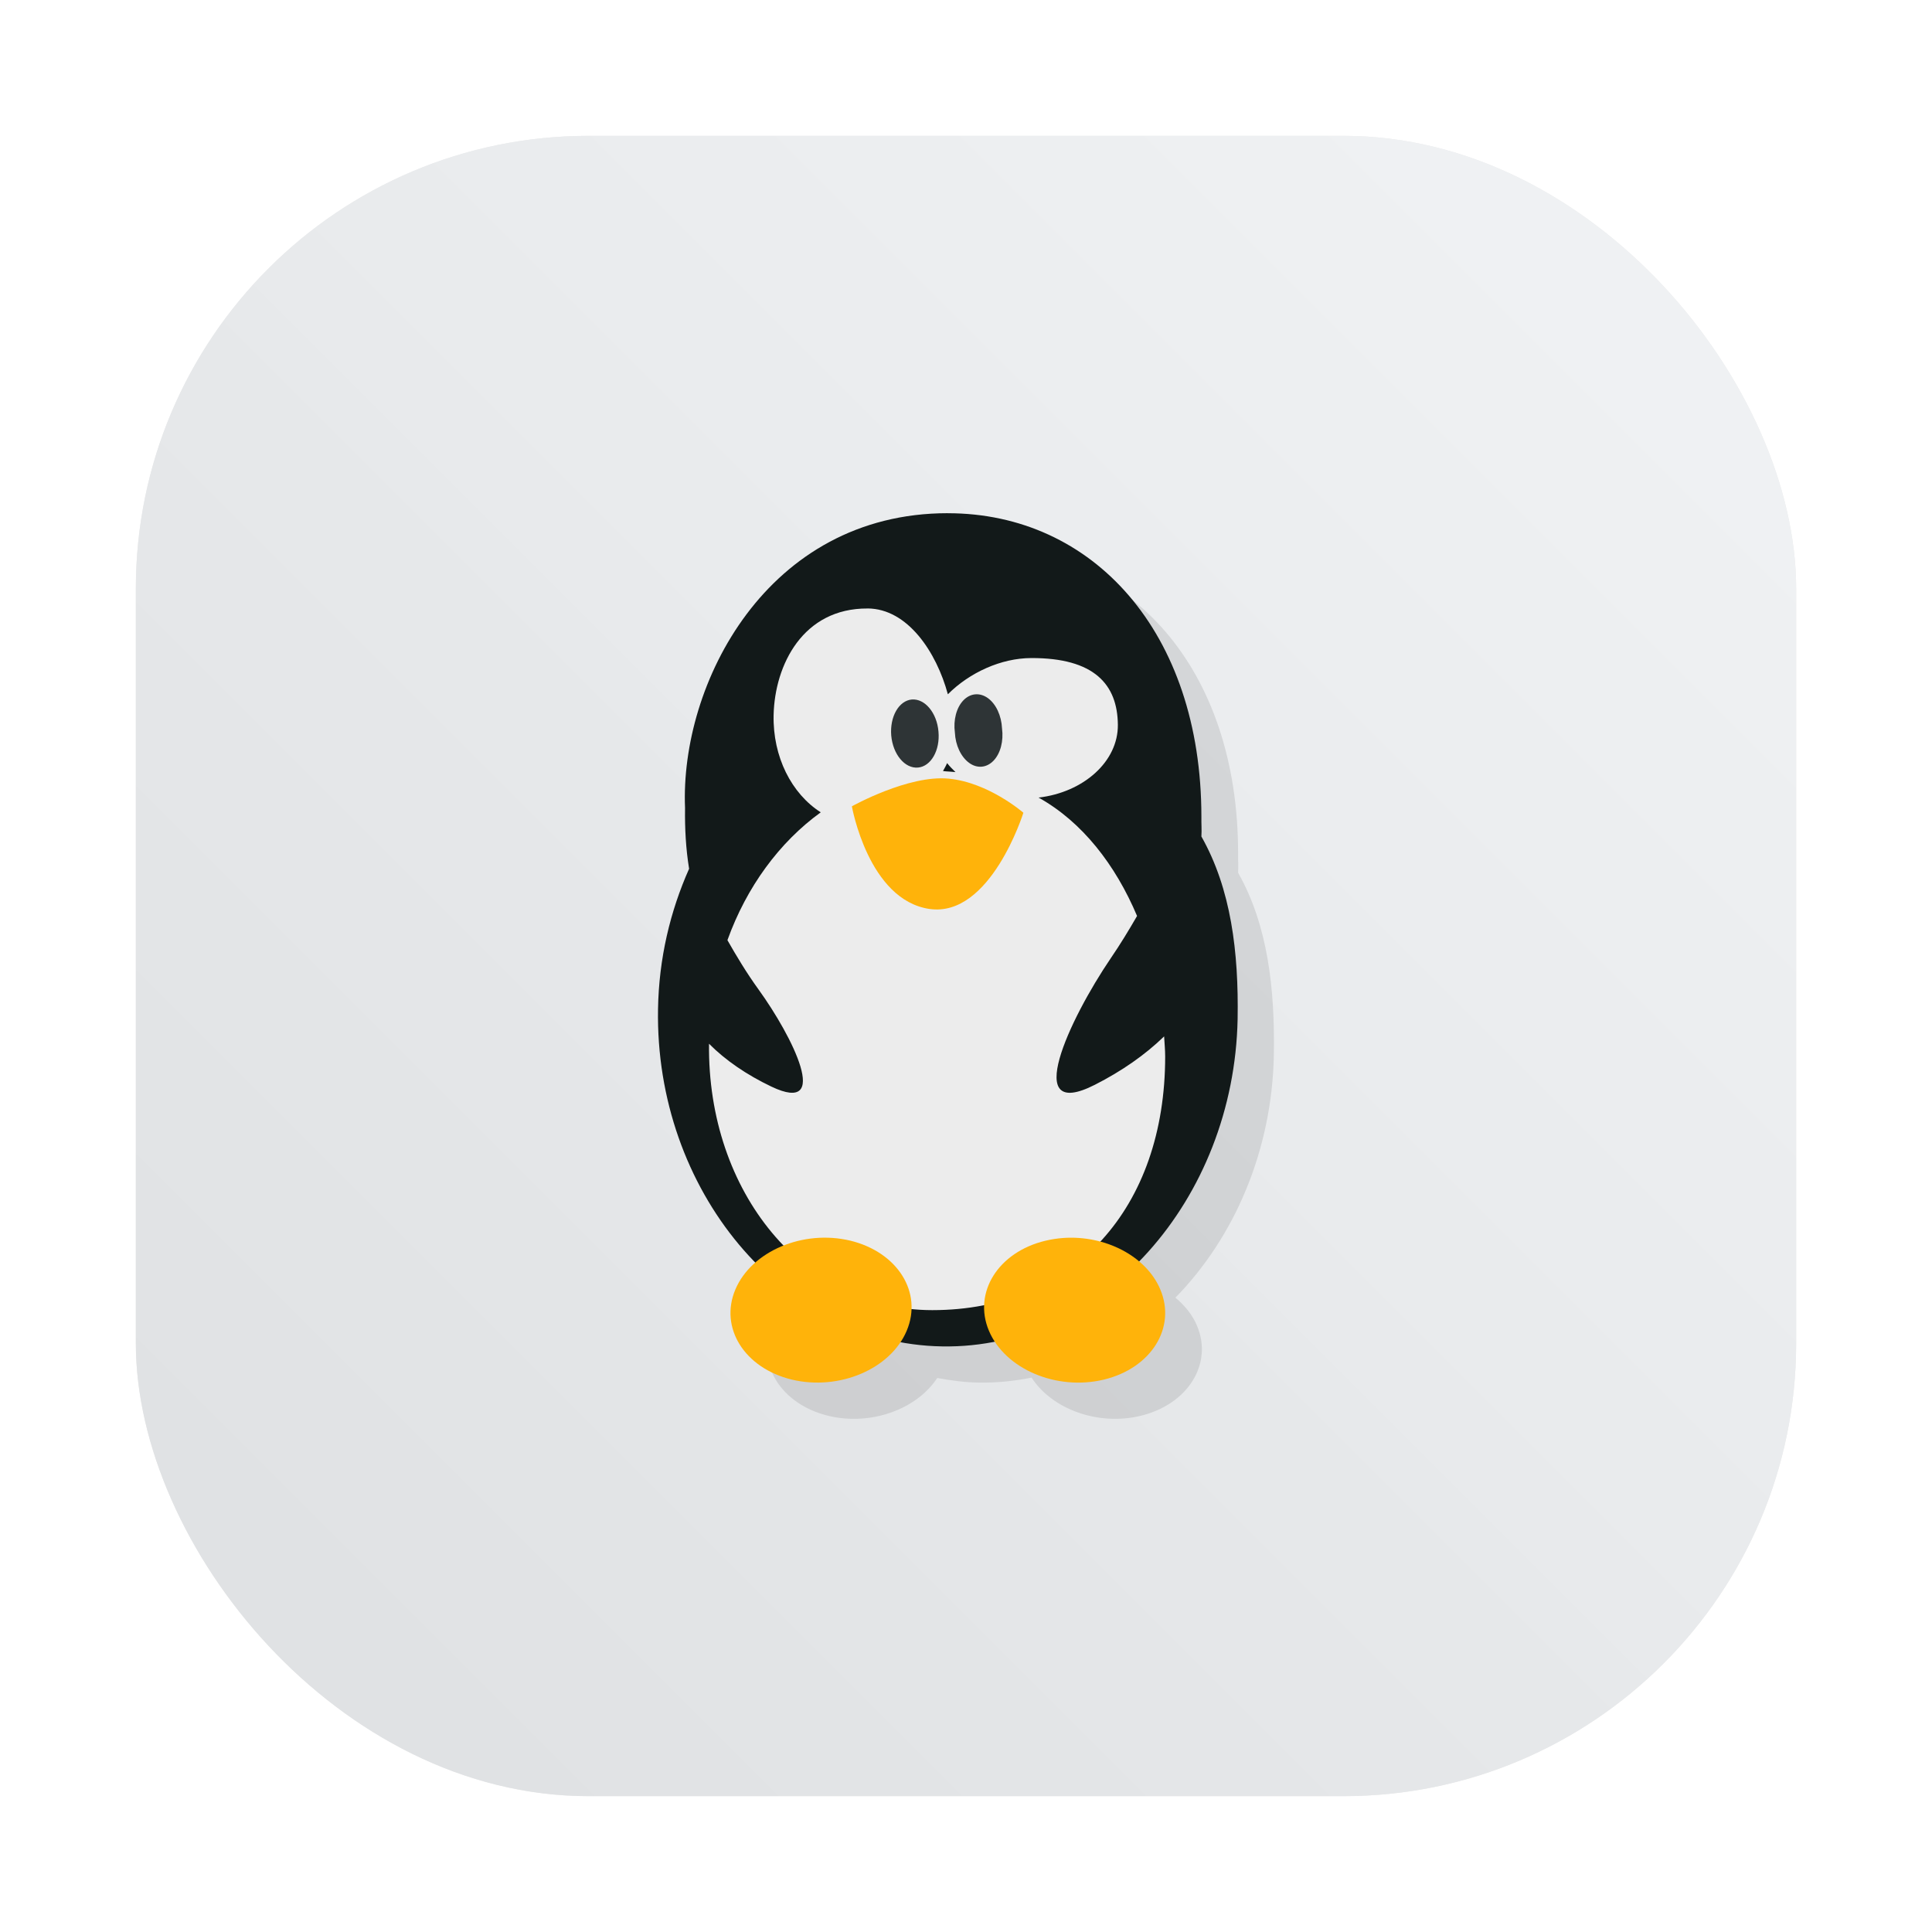 <?xml version="1.0" encoding="UTF-8" standalone="no"?>
<svg
   xmlns:dc="http://purl.org/dc/elements/1.1/"
   xmlns:cc="http://creativecommons.org/ns#"
   xmlns:rdf="http://www.w3.org/1999/02/22-rdf-syntax-ns#"
   xmlns:svg="http://www.w3.org/2000/svg"
   xmlns="http://www.w3.org/2000/svg"
   xmlns:xlink="http://www.w3.org/1999/xlink"
   xmlns:sodipodi="http://sodipodi.sourceforge.net/DTD/sodipodi-0.dtd"
   xmlns:inkscape="http://www.inkscape.org/namespaces/inkscape"
   inkscape:version="1.0 (4035a4fb49, 2020-05-01)"
   height="64"
   width="64"
   sodipodi:docname="supertux.svg"
   id="svg39"
   viewBox="0 0 64 64"
   version="1.1">
  <sodipodi:namedview
     inkscape:current-layer="svg39"
     inkscape:window-maximized="1"
     inkscape:window-y="0"
     inkscape:window-x="0"
     inkscape:cy="-19.092311"
     inkscape:cx="-16.625722"
     inkscape:zoom="3.0052038"
     showgrid="false"
     id="namedview41"
     inkscape:window-height="985"
     inkscape:window-width="1920"
     inkscape:pageshadow="2"
     inkscape:pageopacity="0"
     guidetolerance="10"
     gridtolerance="10"
     objecttolerance="10"
     borderopacity="1"
     bordercolor="#666666"
     pagecolor="#ffffff" />
  <defs
     id="defs7">
    <linearGradient
       gradientUnits="userSpaceOnUse"
       gradientTransform="rotate(-90,-20.116,68.116)"
       x2="47"
       x1="1"
       id="bg">
      <stop
         id="stop2"
         offset="0"
         style="stop-color:#c3cfdd" />
      <stop
         id="stop4"
         offset="1"
         style="stop-color:#d0d9e4" />
    </linearGradient>
    <filter
       inkscape:collect="always"
       style="color-interpolation-filters:sRGB"
       id="filter1057"
       x="-0.027"
       width="1.054"
       y="-0.027"
       height="1.054">
      <feGaussianBlur
         inkscape:collect="always"
         stdDeviation="0.619"
         id="feGaussianBlur1059" />
    </filter>
    <linearGradient
       inkscape:collect="always"
       xlink:href="#linearGradient1051"
       id="linearGradient1053"
       x1="-127"
       y1="60"
       x2="-72"
       y2="5"
       gradientUnits="userSpaceOnUse"
       gradientTransform="translate(131.5,-0.51)" />
    <linearGradient
       inkscape:collect="always"
       id="linearGradient1051">
      <stop
         style="stop-color:#dee0e2;stop-opacity:1"
         offset="0"
         id="stop1047" />
      <stop
         style="stop-color:#f1f3f5;stop-opacity:0.996"
         offset="1"
         id="stop1049" />
    </linearGradient>
  </defs>
  <g
     id="g21"
     transform="translate(1,1)">
    <g
       id="g19"
       style="opacity:0.1" />
  </g>
  <rect
     ry="15"
     y="4.5"
     x="4.5"
     height="55"
     width="55"
     id="rect1055"
     style="opacity:0.3;fill:#141414;fill-opacity:1;stroke-width:2.744;stroke-linecap:round;filter:url(#filter1057)" />
  <rect
     style="fill:url(#linearGradient1053);fill-opacity:1;stroke-width:2.744;stroke-linecap:round"
     id="rect1045"
     width="55"
     height="55"
     x="4.5"
     y="4.5"
     ry="15" />
  <g
     transform="matrix(1.2,0,0,1.2,108.475,2.6)"
     id="g896">
    <path
       d="m -63.218,13 c -5,0 -7.397,4.723 -7.254,8.141 -0.008,0.566 0.023,1.121 0.109,1.656 0,0.004 0.004,0.008 0.004,0.016 -0.523,1.176 -0.848,2.477 -0.871,3.879 -0.047,2.748 1.007,5.272 2.701,6.998 -0.24,0.21 -0.435,0.456 -0.555,0.74 -0.447,1.057 0.252,2.172 1.557,2.488 1.173,0.281 2.436,-0.179 3.004,-1.045 0.375,0.069 0.754,0.121 1.145,0.127 0.498,0.009 0.984,-0.043 1.459,-0.137 0.564,0.871 1.83,1.337 3.008,1.055 1.309,-0.316 2.004,-1.434 1.559,-2.488 -0.126,-0.3 -0.337,-0.559 -0.596,-0.775 1.626,-1.661 2.664,-4.051 2.717,-6.689 0.031,-1.852 -0.167,-3.591 -0.987,-5.041 0.012,-0.188 -0.004,-0.355 0,-0.543 0,-5.105 -3,-8.381 -7,-8.381 z"
       style="opacity:0.1"
       id="path17" />
    <path
       d="m -64.231,12 c -5,0 -7.397,4.723 -7.254,8.141 -0.008,0.566 0.023,1.121 0.109,1.656 0,0.004 0.004,0.008 0.004,0.016 -0.523,1.176 -0.836,2.477 -0.859,3.879 -0.086,4.98 3.426,9.237 7.84,9.309 4.414,0.078 8.06,-4.047 8.16,-9.035 0.031,-1.852 -0.18,-3.591 -1,-5.041 0.012,-0.188 -0.004,-0.355 0,-0.543 0,-5.105 -3,-8.381 -7,-8.381 z"
       style="fill:#121919"
       id="path23" />
    <path
       d="m -66.444,14.631 c -1.787,-0.011 -2.563,1.557 -2.596,2.936 -0.027,1.16 0.496,2.176 1.301,2.691 -1.14,0.824 -2.047,2.058 -2.576,3.529 0.251,0.441 0.532,0.909 0.859,1.361 0.937,1.297 2.029,3.48 0.352,2.68 -0.679,-0.324 -1.267,-0.726 -1.719,-1.182 -0.049,4.104 2.628,7.354 6.162,7.354 3.915,0 6.43,-2.834 6.43,-7 0,-0.186 -0.019,-0.371 -0.029,-0.557 -0.525,0.511 -1.177,0.963 -1.912,1.336 -2.035,1.035 -0.708,-1.804 0.438,-3.492 0.261,-0.381 0.502,-0.779 0.727,-1.168 -0.598,-1.417 -1.519,-2.601 -2.719,-3.268 1.242,-0.145 2.199,-0.996 2.189,-2.01 -0.01,-1.109 -0.646,-1.848 -2.393,-1.842 -0.832,0.003 -1.699,0.399 -2.3,1 -0.316,-1.168 -1.112,-2.362 -2.213,-2.369 z m 2.193,4.268 0.002,0.002 c 0.07,0.09 0.147,0.164 0.229,0.246 -0.09,-0.008 -0.172,-0.016 -0.258,-0.02 -0.023,0 -0.055,-0.006 -0.086,-0.01 0.039,-0.074 0.082,-0.141 0.113,-0.219 z"
       style="fill:#ececec"
       id="path25" />
    <path
       d="m -64.489,18.03 c 0.047,0.516 -0.207,0.961 -0.566,0.992 -0.363,0.031 -0.691,-0.363 -0.738,-0.883 -0.043,-0.523 0.211,-0.965 0.57,-0.996 0.359,-0.027 0.691,0.367 0.734,0.887"
       style="fill:#2e3436"
       id="path27" />
    <path
       d="m -62.735,17.939 c 0.047,0.351 -0.043,0.694 -0.234,0.893 -0.191,0.199 -0.453,0.223 -0.676,0.059 -0.223,-0.164 -0.375,-0.483 -0.391,-0.835 -0.047,-0.347 0.043,-0.69 0.234,-0.889 0.191,-0.199 0.453,-0.223 0.676,-0.063 0.227,0.164 0.375,0.487 0.391,0.835"
       style="fill:#2e3436"
       id="path29" />
    <path
       d="m -66.876,20.09 c 0,0 1.559,-0.871 2.668,-0.762 1.105,0.105 2.063,0.941 2.063,0.941 0,0 -0.906,2.902 -2.594,2.656 -1.688,-0.25 -2.141,-2.836 -2.141,-2.836 m 0.004,0"
       style="fill:#ffb30a"
       id="path31" />
    <path
       d="m -70.096,33.43 c -0.447,1.057 0.252,2.17 1.556,2.487 1.305,0.313 2.727,-0.287 3.174,-1.348 0.447,-1.057 -0.252,-2.17 -1.556,-2.487 -1.305,-0.313 -2.727,0.291 -3.174,1.348"
       style="fill:#ffb30a"
       id="path33" />
    <path
       d="m -61.045,32.008 c -0.165,0.012 -0.329,0.037 -0.492,0.076 -1.305,0.312 -2.004,1.432 -1.559,2.486 0.445,1.058 1.867,1.661 3.172,1.348 1.309,-0.316 2.004,-1.434 1.559,-2.488 -0.389,-0.926 -1.527,-1.504 -2.68,-1.422 z"
       style="fill:#ffb30a"
       id="path35" />
  </g>
</svg>
